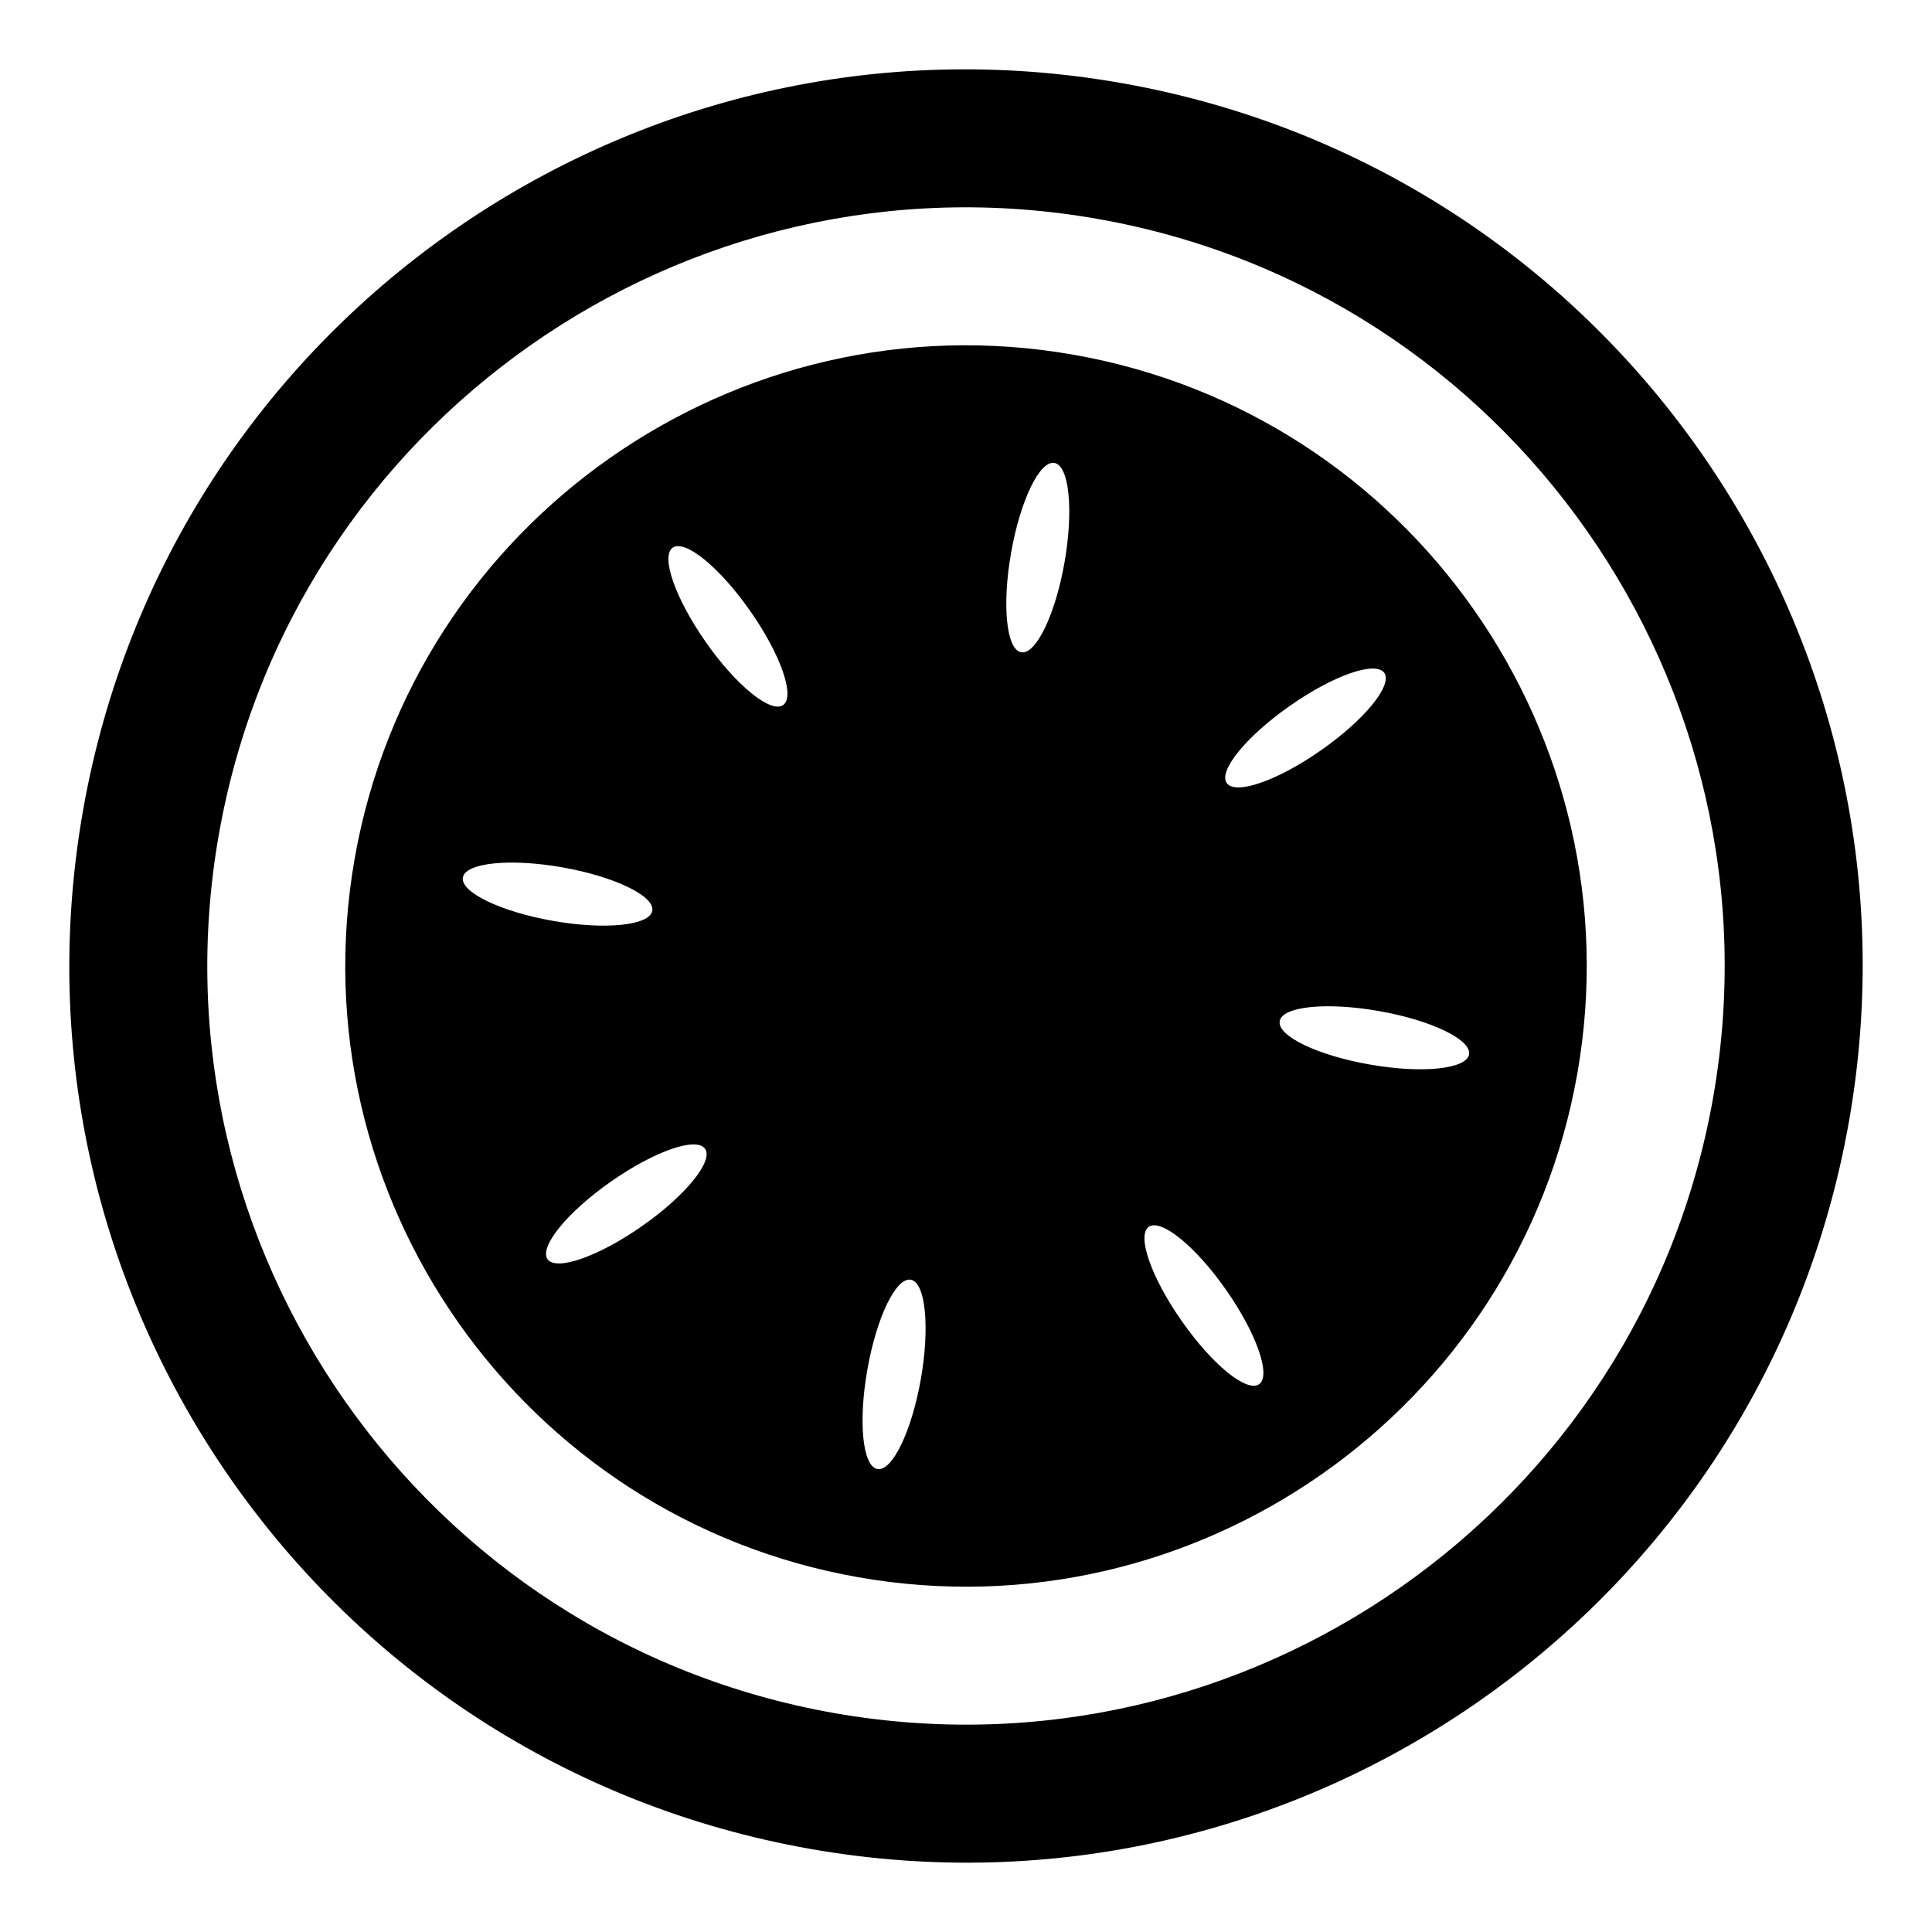 <svg xmlns="http://www.w3.org/2000/svg" xmlns:xlink="http://www.w3.org/1999/xlink" version="1.1" id="Layer_1" x="0px" y="0px" width="100px" height="100px" viewBox="0 0 100 100" enable-background="new 0 0 100 100" xml:space="preserve">
<g>
	<path d="M58.037,4.298C32.8-0.143,8.737,16.719,4.296,41.961C-0.141,67.2,16.718,91.263,41.96,95.703   c25.24,4.438,49.301-12.424,53.744-37.665C100.141,32.798,83.281,8.737,58.037,4.298z M88.673,56.802   C84.92,78.126,64.519,92.42,43.194,88.671c-21.325-3.752-35.618-24.15-31.867-45.474c3.752-21.324,24.148-35.62,45.476-31.868   C78.126,15.079,92.421,35.48,88.673,56.802z"/>
	<path d="M55.567,18.361c-17.446-3.069-34.137,8.625-37.208,26.073c-3.07,17.444,8.626,34.136,26.075,37.205   c17.445,3.069,34.136-8.628,37.208-26.071C84.708,38.119,73.014,21.429,55.567,18.361z M23.958,45.418   c0.138-0.765,2.445-1,5.142-0.526c2.708,0.48,4.798,1.484,4.661,2.251c-0.138,0.761-2.438,0.999-5.143,0.521   C25.914,47.186,23.829,46.184,23.958,45.418z M33.227,63.466c-2.246,1.572-4.437,2.339-4.887,1.71   c-0.438-0.644,1.026-2.438,3.271-4.01c2.249-1.577,4.439-2.346,4.884-1.703C36.935,60.1,35.477,61.893,33.227,63.466z    M40.534,36.495c-0.637,0.442-2.433-1.015-4.006-3.266c-1.574-2.248-2.342-4.438-1.709-4.881c0.639-0.446,2.435,1.019,4.008,3.271   C40.405,33.867,41.169,36.05,40.534,36.495z M47.663,71.381c-0.478,2.706-1.482,4.79-2.248,4.655   c-0.767-0.136-0.999-2.438-0.521-5.143c0.475-2.704,1.48-4.788,2.247-4.655C47.904,66.373,48.138,68.676,47.663,71.381z    M55.1,29.105c-0.476,2.708-1.48,4.789-2.243,4.655c-0.769-0.134-1-2.436-0.525-5.14c0.475-2.708,1.479-4.793,2.244-4.659   C55.344,24.097,55.573,26.4,55.1,29.105z M66.766,36.533c2.25-1.579,4.428-2.336,4.884-1.708c0.438,0.64-1.016,2.431-3.272,4.007   c-2.244,1.578-4.437,2.335-4.882,1.699C63.048,39.906,64.512,38.108,66.766,36.533z M65.174,71.646   c-0.64,0.446-2.432-1.015-4.005-3.266c-1.582-2.25-2.343-4.438-1.709-4.879c0.633-0.448,2.432,1.016,4.004,3.266   C65.04,69.017,65.8,71.2,65.174,71.646z M76.039,54.577c-0.143,0.763-2.442,1-5.146,0.521c-2.707-0.473-4.792-1.479-4.655-2.246   c0.129-0.764,2.434-0.997,5.14-0.519C74.085,52.808,76.165,53.813,76.039,54.577z"/>
</g>
</svg>